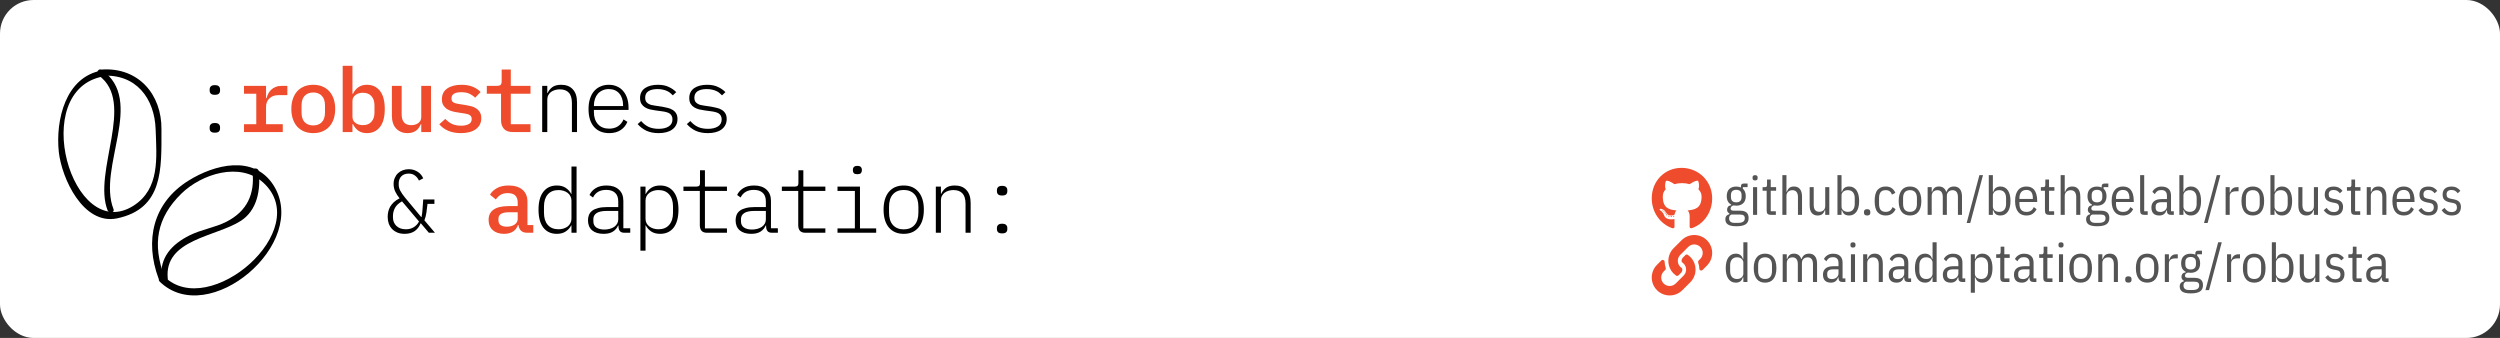 <svg width="1117" height="151" viewBox="0 0 1117 151" xmlns="http://www.w3.org/2000/svg">
<rect x="0" y="0" width="1117" height="151" fill="#333333" stroke="none"/>
<rect width="100%" height="100%" fill="white" rx="15px"/>
<path d="M45.529 31.501C29.303 34.317 24.759 53.6 26.274 67.9C27.572 79.6 37.092 100.616 52.236 97.583C73.006 93.25 72.141 75.483 72.141 57.934C72.357 42.117 61.756 29.984 45.529 31.067C43.798 31.284 43.798 33.884 45.529 33.884C60.674 32.801 69.112 43.85 69.544 57.934C69.977 70.5 71.492 84.367 59.592 91.95C32.115 109.283 12.427 39.95 46.395 34.101C48.126 33.667 47.26 31.067 45.529 31.501Z" fill="black"/>
<path d="M44.015 33.667C60.89 45.584 41.202 76.783 48.125 94.117C48.775 95.633 51.371 94.983 50.722 93.466C43.366 74.833 65.001 44.934 45.529 31.284C44.015 30.201 42.717 32.584 44.015 33.667Z" fill="black"/>
<path d="M73.439 123.583C68.03 109.066 69.977 97.366 81.011 86.533C90.098 77.65 107.19 72.233 117.575 81.55C140.724 102.566 93.343 143.299 73.439 123.583C71.924 122.499 70.194 124.449 71.275 125.749C93.127 147.199 138.777 108.633 122.118 82.633C113.248 68.983 95.723 73.533 84.256 80.683C68.246 90.65 64.568 107.55 70.843 124.449C71.492 125.966 74.088 125.099 73.439 123.583Z" fill="black"/>
<path d="M74.953 124.449C73.222 106.9 96.588 105.816 107.622 98.666C114.978 93.9 116.493 84.8 115.627 76.567C115.411 74.833 112.815 74.833 112.815 76.567C113.897 86.75 110.435 94.333 101.132 99.1C95.939 101.7 89.882 102.566 84.689 105.166C76.9 109.066 71.275 114.916 72.141 124.233C72.357 126.183 75.169 126.183 74.953 124.449Z" fill="black"/>
<path d="M96 59.28C95.147 59.28 94.547 59.107 94.2 58.76C93.853 58.413 93.68 57.96 93.68 57.4V56.84C93.68 56.307 93.853 55.867 94.2 55.52C94.547 55.147 95.147 54.96 96 54.96C96.853 54.96 97.453 55.147 97.8 55.52C98.147 55.867 98.32 56.307 98.32 56.84V57.4C98.32 57.96 98.147 58.413 97.8 58.76C97.453 59.107 96.853 59.28 96 59.28ZM96 42.36C95.147 42.36 94.547 42.187 94.2 41.84C93.853 41.493 93.68 41.04 93.68 40.48V39.92C93.68 39.387 93.853 38.947 94.2 38.6C94.547 38.227 95.147 38.04 96 38.04C96.853 38.04 97.453 38.227 97.8 38.6C98.147 38.947 98.32 39.387 98.32 39.92V40.48C98.32 41.04 98.147 41.493 97.8 41.84C97.453 42.187 96.853 42.36 96 42.36ZM242.251 59V38.36H244.531V41.56H244.691C245.091 40.6 245.757 39.747 246.691 39C247.651 38.253 248.997 37.88 250.731 37.88C252.971 37.88 254.704 38.56 255.931 39.92C257.184 41.253 257.811 43.173 257.811 45.68V59H255.531V46.08C255.531 43.947 255.064 42.387 254.131 41.4C253.224 40.413 251.891 39.92 250.131 39.92C249.411 39.92 248.717 40.013 248.051 40.2C247.384 40.387 246.784 40.667 246.251 41.04C245.744 41.413 245.331 41.893 245.011 42.48C244.691 43.04 244.531 43.707 244.531 44.48V59H242.251ZM272.195 59.48C269.315 59.48 267.048 58.547 265.395 56.68C263.768 54.787 262.955 52.133 262.955 48.72C262.955 47.013 263.168 45.493 263.595 44.16C264.022 42.8 264.622 41.667 265.395 40.76C266.195 39.827 267.155 39.12 268.275 38.64C269.395 38.133 270.635 37.88 271.995 37.88C273.382 37.88 274.622 38.133 275.715 38.64C276.808 39.12 277.728 39.813 278.475 40.72C279.248 41.627 279.835 42.707 280.235 43.96C280.635 45.213 280.835 46.6 280.835 48.12V49.12H265.355V50.12C265.355 52.333 265.955 54.12 267.155 55.48C268.355 56.813 270.035 57.48 272.195 57.48C273.715 57.48 275.008 57.133 276.075 56.44C277.168 55.747 278.008 54.72 278.595 53.36L280.315 54.44C279.702 55.96 278.702 57.187 277.315 58.12C275.928 59.027 274.222 59.48 272.195 59.48ZM271.995 39.8C270.982 39.8 270.062 39.987 269.235 40.36C268.435 40.707 267.742 41.2 267.155 41.84C266.595 42.48 266.155 43.253 265.835 44.16C265.515 45.067 265.355 46.067 265.355 47.16V47.4H278.395V47.08C278.395 44.84 277.822 43.067 276.675 41.76C275.555 40.453 273.995 39.8 271.995 39.8ZM294.299 59.48C292.219 59.48 290.406 59.133 288.859 58.44C287.339 57.72 286.019 56.72 284.899 55.44L286.459 54.08C287.473 55.253 288.606 56.133 289.859 56.72C291.113 57.28 292.606 57.56 294.339 57.56C296.153 57.56 297.619 57.213 298.739 56.52C299.886 55.827 300.459 54.76 300.459 53.32C300.459 52.68 300.339 52.16 300.099 51.76C299.886 51.333 299.579 50.987 299.179 50.72C298.779 50.453 298.313 50.253 297.779 50.12C297.246 49.96 296.659 49.84 296.019 49.76L292.819 49.32C292.019 49.213 291.206 49.067 290.379 48.88C289.579 48.667 288.846 48.36 288.179 47.96C287.539 47.56 287.006 47.027 286.579 46.36C286.179 45.693 285.979 44.84 285.979 43.8C285.979 42.787 286.179 41.907 286.579 41.16C286.979 40.413 287.539 39.8 288.259 39.32C288.979 38.84 289.819 38.48 290.779 38.24C291.766 38 292.819 37.88 293.939 37.88C295.859 37.88 297.473 38.2 298.779 38.84C300.113 39.453 301.233 40.227 302.139 41.16L300.619 42.6C300.326 42.28 299.979 41.96 299.579 41.64C299.206 41.293 298.739 40.987 298.179 40.72C297.646 40.453 297.019 40.24 296.299 40.08C295.579 39.893 294.753 39.8 293.819 39.8C292.059 39.8 290.686 40.12 289.699 40.76C288.739 41.4 288.259 42.36 288.259 43.64C288.259 44.28 288.366 44.813 288.579 45.24C288.819 45.64 289.139 45.973 289.539 46.24C289.939 46.507 290.406 46.72 290.939 46.88C291.473 47.013 292.046 47.12 292.659 47.2L295.899 47.68C296.699 47.813 297.499 47.987 298.299 48.2C299.126 48.387 299.859 48.68 300.499 49.08C301.166 49.48 301.699 50.013 302.099 50.68C302.499 51.32 302.699 52.16 302.699 53.2C302.699 54.24 302.486 55.147 302.059 55.92C301.659 56.693 301.086 57.347 300.339 57.88C299.619 58.413 298.739 58.813 297.699 59.08C296.659 59.347 295.526 59.48 294.299 59.48ZM316.284 59.48C314.204 59.48 312.39 59.133 310.844 58.44C309.324 57.72 308.004 56.72 306.884 55.44L308.444 54.08C309.457 55.253 310.59 56.133 311.844 56.72C313.097 57.28 314.59 57.56 316.324 57.56C318.137 57.56 319.604 57.213 320.724 56.52C321.87 55.827 322.444 54.76 322.444 53.32C322.444 52.68 322.324 52.16 322.084 51.76C321.87 51.333 321.564 50.987 321.164 50.72C320.764 50.453 320.297 50.253 319.764 50.12C319.23 49.96 318.644 49.84 318.004 49.76L314.804 49.32C314.004 49.213 313.19 49.067 312.364 48.88C311.564 48.667 310.83 48.36 310.164 47.96C309.524 47.56 308.99 47.027 308.564 46.36C308.164 45.693 307.964 44.84 307.964 43.8C307.964 42.787 308.164 41.907 308.564 41.16C308.964 40.413 309.524 39.8 310.244 39.32C310.964 38.84 311.804 38.48 312.764 38.24C313.75 38 314.804 37.88 315.924 37.88C317.844 37.88 319.457 38.2 320.764 38.84C322.097 39.453 323.217 40.227 324.124 41.16L322.604 42.6C322.31 42.28 321.964 41.96 321.564 41.64C321.19 41.293 320.724 40.987 320.164 40.72C319.63 40.453 319.004 40.24 318.284 40.08C317.564 39.893 316.737 39.8 315.804 39.8C314.044 39.8 312.67 40.12 311.684 40.76C310.724 41.4 310.244 42.36 310.244 43.64C310.244 44.28 310.35 44.813 310.564 45.24C310.804 45.64 311.124 45.973 311.524 46.24C311.924 46.507 312.39 46.72 312.924 46.88C313.457 47.013 314.03 47.12 314.644 47.2L317.884 47.68C318.684 47.813 319.484 47.987 320.284 48.2C321.11 48.387 321.844 48.68 322.484 49.08C323.15 49.48 323.684 50.013 324.084 50.68C324.484 51.32 324.684 52.16 324.684 53.2C324.684 54.24 324.47 55.147 324.044 55.92C323.644 56.693 323.07 57.347 322.324 57.88C321.604 58.413 320.724 58.813 319.684 59.08C318.644 59.347 317.51 59.48 316.284 59.48ZM180.818 104.48C179.618 104.48 178.538 104.293 177.578 103.92C176.644 103.52 175.844 102.987 175.178 102.32C174.538 101.627 174.044 100.827 173.698 99.92C173.378 98.987 173.218 97.973 173.218 96.88C173.218 96.133 173.298 95.387 173.458 94.64C173.618 93.867 173.898 93.12 174.298 92.4C174.724 91.68 175.271 91 175.938 90.36C176.631 89.72 177.498 89.133 178.538 88.6C177.764 87.667 177.124 86.68 176.618 85.64C176.111 84.573 175.858 83.427 175.858 82.2C175.858 81.213 176.031 80.32 176.378 79.52C176.724 78.693 177.191 78 177.778 77.44C178.391 76.853 179.111 76.4 179.938 76.08C180.791 75.76 181.698 75.6 182.658 75.6C183.511 75.6 184.284 75.72 184.978 75.96C185.671 76.2 186.284 76.507 186.818 76.88C187.378 77.253 187.844 77.693 188.218 78.2C188.591 78.68 188.884 79.173 189.098 79.68L187.178 80.68C186.804 79.8 186.231 79.067 185.458 78.48C184.711 77.867 183.751 77.56 182.578 77.56C181.191 77.56 180.098 77.973 179.298 78.8C178.524 79.6 178.138 80.68 178.138 82.04V82.48C178.138 83.387 178.364 84.28 178.818 85.16C179.271 86.04 179.964 87.053 180.898 88.2L188.178 96.96H188.338C188.551 95.973 188.698 94.84 188.778 93.56C188.884 92.253 188.991 90.773 189.098 89.12H194.098V91.08H191.018C190.858 92.653 190.684 94 190.498 95.12C190.338 96.24 190.044 97.347 189.618 98.44L194.338 104H191.618L188.058 99.8H187.898C187.364 101.24 186.498 102.387 185.298 103.24C184.098 104.067 182.604 104.48 180.818 104.48ZM181.338 102.44C182.698 102.44 183.871 102.133 184.858 101.52C185.871 100.907 186.658 100.053 187.218 98.96L179.618 89.96C178.098 90.813 177.044 91.8 176.458 92.92C175.871 94.04 175.578 95.213 175.578 96.44V97.16C175.578 98.707 176.098 99.973 177.138 100.96C178.178 101.947 179.578 102.44 181.338 102.44ZM255.331 100.72H255.211C254.624 101.84 253.797 102.747 252.731 103.44C251.691 104.133 250.384 104.48 248.811 104.48C246.224 104.48 244.211 103.56 242.771 101.72C241.331 99.853 240.611 97.173 240.611 93.68C240.611 90.187 241.331 87.52 242.771 85.68C244.211 83.813 246.224 82.88 248.811 82.88C250.384 82.88 251.691 83.227 252.731 83.92C253.797 84.613 254.624 85.52 255.211 86.64H255.331V74.4H257.611V104H255.331V100.72ZM249.571 102.44C250.344 102.44 251.077 102.333 251.771 102.12C252.464 101.907 253.077 101.6 253.611 101.2C254.144 100.8 254.557 100.307 254.851 99.72C255.171 99.133 255.331 98.48 255.331 97.76V89.6C255.331 88.88 255.171 88.227 254.851 87.64C254.557 87.053 254.144 86.56 253.611 86.16C253.077 85.76 252.464 85.453 251.771 85.24C251.077 85.027 250.344 84.92 249.571 84.92C247.491 84.92 245.877 85.573 244.731 86.88C243.611 88.187 243.051 89.973 243.051 92.24V95.12C243.051 97.387 243.611 99.173 244.731 100.48C245.877 101.787 247.491 102.44 249.571 102.44ZM279.035 104C278.102 104 277.435 103.773 277.035 103.32C276.635 102.867 276.408 102.253 276.355 101.48V100.76H276.155C275.702 101.853 274.955 102.747 273.915 103.44C272.875 104.133 271.462 104.48 269.675 104.48C267.515 104.48 265.808 103.96 264.555 102.92C263.328 101.853 262.715 100.36 262.715 98.44C262.715 97.533 262.862 96.72 263.155 96C263.475 95.253 263.968 94.627 264.635 94.12C265.328 93.613 266.208 93.227 267.275 92.96C268.342 92.667 269.648 92.52 271.195 92.52H276.235V90C276.235 88.267 275.755 86.973 274.795 86.12C273.862 85.267 272.555 84.84 270.875 84.84C268.048 84.84 266.075 85.973 264.955 88.24L263.395 87.12C263.928 85.92 264.822 84.92 266.075 84.12C267.355 83.293 268.995 82.88 270.995 82.88C273.342 82.88 275.182 83.493 276.515 84.72C277.848 85.92 278.515 87.6 278.515 89.76V102H281.595V104H279.035ZM270.035 102.56C270.915 102.56 271.728 102.453 272.475 102.24C273.222 102.027 273.875 101.733 274.435 101.36C274.995 100.96 275.435 100.48 275.755 99.92C276.075 99.36 276.235 98.733 276.235 98.04V94.24H271.195C269.035 94.24 267.475 94.573 266.515 95.24C265.582 95.88 265.115 96.76 265.115 97.88V98.92C265.115 100.12 265.555 101.027 266.435 101.64C267.342 102.253 268.542 102.56 270.035 102.56ZM286.139 83.36H288.419V86.64H288.539C289.126 85.52 289.939 84.613 290.979 83.92C292.046 83.227 293.366 82.88 294.939 82.88C297.526 82.88 299.539 83.813 300.979 85.68C302.419 87.52 303.139 90.187 303.139 93.68C303.139 97.173 302.419 99.853 300.979 101.72C299.539 103.56 297.526 104.48 294.939 104.48C293.366 104.48 292.046 104.133 290.979 103.44C289.939 102.747 289.126 101.84 288.539 100.72H288.419V112H286.139V83.36ZM294.179 102.44C296.259 102.44 297.859 101.787 298.979 100.48C300.126 99.173 300.699 97.387 300.699 95.12V92.24C300.699 89.973 300.126 88.187 298.979 86.88C297.859 85.573 296.259 84.92 294.179 84.92C293.406 84.92 292.673 85.027 291.979 85.24C291.286 85.453 290.673 85.76 290.139 86.16C289.606 86.56 289.179 87.053 288.859 87.64C288.566 88.227 288.419 88.88 288.419 89.6V97.76C288.419 98.48 288.566 99.133 288.859 99.72C289.179 100.307 289.606 100.8 290.139 101.2C290.673 101.6 291.286 101.907 291.979 102.12C292.673 102.333 293.406 102.44 294.179 102.44ZM315.924 104C314.804 104 313.977 103.707 313.444 103.12C312.937 102.507 312.684 101.693 312.684 100.68V85.32H305.364V83.36H311.164C311.75 83.36 312.164 83.24 312.404 83C312.644 82.76 312.764 82.347 312.764 81.76V76.08H314.964V83.36H324.804V85.32H314.964V102.04H324.804V104H315.924ZM344.988 104C344.055 104 343.388 103.773 342.988 103.32C342.588 102.867 342.361 102.253 342.308 101.48V100.76H342.108C341.655 101.853 340.908 102.747 339.868 103.44C338.828 104.133 337.415 104.48 335.628 104.48C333.468 104.48 331.761 103.96 330.508 102.92C329.281 101.853 328.668 100.36 328.668 98.44C328.668 97.533 328.815 96.72 329.108 96C329.428 95.253 329.921 94.627 330.588 94.12C331.281 93.613 332.161 93.227 333.228 92.96C334.295 92.667 335.601 92.52 337.148 92.52H342.188V90C342.188 88.267 341.708 86.973 340.748 86.12C339.815 85.267 338.508 84.84 336.828 84.84C334.001 84.84 332.028 85.973 330.908 88.24L329.348 87.12C329.881 85.92 330.775 84.92 332.028 84.12C333.308 83.293 334.948 82.88 336.948 82.88C339.295 82.88 341.135 83.493 342.468 84.72C343.801 85.92 344.468 87.6 344.468 89.76V102H347.548V104H344.988ZM335.988 102.56C336.868 102.56 337.681 102.453 338.428 102.24C339.175 102.027 339.828 101.733 340.388 101.36C340.948 100.96 341.388 100.48 341.708 99.92C342.028 99.36 342.188 98.733 342.188 98.04V94.24H337.148C334.988 94.24 333.428 94.573 332.468 95.24C331.535 95.88 331.068 96.76 331.068 97.88V98.92C331.068 100.12 331.508 101.027 332.388 101.64C333.295 102.253 334.495 102.56 335.988 102.56ZM359.893 104C358.773 104 357.946 103.707 357.413 103.12C356.906 102.507 356.653 101.693 356.653 100.68V85.32H349.333V83.36H355.133C355.719 83.36 356.133 83.24 356.373 83C356.613 82.76 356.733 82.347 356.733 81.76V76.08H358.933V83.36H368.773V85.32H358.933V102.04H368.773V104H359.893ZM383.077 77.84C382.357 77.84 381.837 77.693 381.517 77.4C381.224 77.08 381.077 76.693 381.077 76.24V75.72C381.077 75.267 381.224 74.893 381.517 74.6C381.837 74.28 382.357 74.12 383.077 74.12C383.797 74.12 384.304 74.28 384.597 74.6C384.917 74.893 385.077 75.267 385.077 75.72V76.24C385.077 76.693 384.917 77.08 384.597 77.4C384.304 77.693 383.797 77.84 383.077 77.84ZM374.197 102.04H381.957V85.32H374.197V83.36H384.237V102.04H391.477V104H374.197V102.04ZM403.781 104.48C400.955 104.48 398.741 103.533 397.141 101.64C395.568 99.747 394.781 97.093 394.781 93.68C394.781 90.267 395.568 87.613 397.141 85.72C398.741 83.827 400.955 82.88 403.781 82.88C406.608 82.88 408.808 83.827 410.381 85.72C411.981 87.613 412.781 90.267 412.781 93.68C412.781 97.093 411.981 99.747 410.381 101.64C408.808 103.533 406.608 104.48 403.781 104.48ZM403.781 102.48C405.808 102.48 407.408 101.84 408.581 100.56C409.755 99.28 410.341 97.413 410.341 94.96V92.4C410.341 89.947 409.755 88.08 408.581 86.8C407.408 85.52 405.808 84.88 403.781 84.88C401.755 84.88 400.155 85.52 398.981 86.8C397.808 88.08 397.221 89.947 397.221 92.4V94.96C397.221 97.413 397.808 99.28 398.981 100.56C400.155 101.84 401.755 102.48 403.781 102.48ZM418.126 104V83.36H420.406V86.56H420.566C420.966 85.6 421.632 84.747 422.566 84C423.526 83.253 424.872 82.88 426.606 82.88C428.846 82.88 430.579 83.56 431.806 84.92C433.059 86.253 433.686 88.173 433.686 90.68V104H431.406V91.08C431.406 88.947 430.939 87.387 430.006 86.4C429.099 85.413 427.766 84.92 426.006 84.92C425.286 84.92 424.592 85.013 423.926 85.2C423.259 85.387 422.659 85.667 422.126 86.04C421.619 86.413 421.206 86.893 420.886 87.48C420.566 88.04 420.406 88.707 420.406 89.48V104H418.126ZM447.75 104.28C446.897 104.28 446.297 104.107 445.95 103.76C445.603 103.413 445.43 102.96 445.43 102.4V101.84C445.43 101.307 445.603 100.867 445.95 100.52C446.297 100.147 446.897 99.96 447.75 99.96C448.603 99.96 449.203 100.147 449.55 100.52C449.897 100.867 450.07 101.307 450.07 101.84V102.4C450.07 102.96 449.897 103.413 449.55 103.76C449.203 104.107 448.603 104.28 447.75 104.28ZM447.75 87.36C446.897 87.36 446.297 87.187 445.95 86.84C445.603 86.493 445.43 86.04 445.43 85.48V84.92C445.43 84.387 445.603 83.947 445.95 83.6C446.297 83.227 446.897 83.04 447.75 83.04C448.603 83.04 449.203 83.227 449.55 83.6C449.897 83.947 450.07 84.387 450.07 84.92V85.48C450.07 86.04 449.897 86.493 449.55 86.84C449.203 87.187 448.603 87.36 447.75 87.36Z" fill="black"/>
<path d="M109.024 55.48H114.504V41.88H109.024V38.36H118.864V43.84H119.104C119.291 43.12 119.558 42.427 119.904 41.76C120.251 41.093 120.691 40.52 121.224 40.04C121.758 39.533 122.411 39.133 123.184 38.84C123.958 38.52 124.864 38.36 125.904 38.36H128.384V42.52H124.304C122.704 42.52 121.398 43 120.384 43.96C119.371 44.893 118.864 46.16 118.864 47.76V55.48H126.344V59H109.024V55.48ZM139.969 59.48C138.449 59.48 137.075 59.227 135.849 58.72C134.649 58.213 133.622 57.493 132.769 56.56C131.942 55.627 131.302 54.493 130.849 53.16C130.395 51.827 130.169 50.333 130.169 48.68C130.169 47.027 130.395 45.533 130.849 44.2C131.302 42.867 131.942 41.733 132.769 40.8C133.622 39.867 134.649 39.147 135.849 38.64C137.075 38.133 138.449 37.88 139.969 37.88C141.489 37.88 142.849 38.133 144.049 38.64C145.275 39.147 146.302 39.867 147.129 40.8C147.982 41.733 148.635 42.867 149.089 44.2C149.542 45.533 149.769 47.027 149.769 48.68C149.769 50.333 149.542 51.827 149.089 53.16C148.635 54.493 147.982 55.627 147.129 56.56C146.302 57.493 145.275 58.213 144.049 58.72C142.849 59.227 141.489 59.48 139.969 59.48ZM139.969 56.04C141.569 56.04 142.835 55.56 143.769 54.6C144.729 53.613 145.209 52.16 145.209 50.24V47.12C145.209 45.2 144.729 43.76 143.769 42.8C142.835 41.813 141.569 41.32 139.969 41.32C138.369 41.32 137.089 41.813 136.129 42.8C135.195 43.76 134.729 45.2 134.729 47.12V50.24C134.729 52.16 135.195 53.613 136.129 54.6C137.089 55.56 138.369 56.04 139.969 56.04ZM153.113 29.4H157.473V41.88H157.713C158.326 40.627 159.14 39.653 160.153 38.96C161.166 38.24 162.433 37.88 163.953 37.88C166.38 37.88 168.313 38.787 169.753 40.6C171.193 42.413 171.913 45.107 171.913 48.68C171.913 52.253 171.193 54.947 169.753 56.76C168.313 58.573 166.38 59.48 163.953 59.48C162.433 59.48 161.166 59.133 160.153 58.44C159.14 57.72 158.326 56.733 157.713 55.48H157.473V59H153.113V29.4ZM162.153 55.92C163.806 55.92 165.073 55.413 165.953 54.4C166.86 53.387 167.313 52.04 167.313 50.36V47C167.313 45.32 166.86 43.973 165.953 42.96C165.073 41.947 163.806 41.44 162.153 41.44C161.513 41.44 160.913 41.52 160.353 41.68C159.793 41.84 159.3 42.08 158.873 42.4C158.446 42.72 158.1 43.12 157.833 43.6C157.593 44.053 157.473 44.6 157.473 45.24V52.12C157.473 52.76 157.593 53.32 157.833 53.8C158.1 54.253 158.446 54.64 158.873 54.96C159.3 55.28 159.793 55.52 160.353 55.68C160.913 55.84 161.513 55.92 162.153 55.92ZM188.218 55.48H188.018C187.804 56.013 187.524 56.533 187.178 57.04C186.858 57.52 186.458 57.947 185.978 58.32C185.498 58.667 184.938 58.947 184.298 59.16C183.658 59.373 182.911 59.48 182.058 59.48C179.978 59.48 178.298 58.8 177.018 57.44C175.738 56.08 175.098 54.147 175.098 51.64V38.36H179.458V51C179.458 54.28 180.884 55.92 183.738 55.92C184.298 55.92 184.844 55.853 185.378 55.72C185.911 55.56 186.391 55.333 186.818 55.04C187.244 54.747 187.578 54.387 187.818 53.96C188.084 53.507 188.218 52.973 188.218 52.36V38.36H192.578V59H188.218V55.48ZM205.962 59.48C203.722 59.48 201.789 59.12 200.162 58.4C198.562 57.68 197.269 56.72 196.282 55.52L198.962 53.12C199.869 54.107 200.882 54.867 202.002 55.4C203.149 55.907 204.495 56.16 206.042 56.16C207.455 56.16 208.589 55.92 209.442 55.44C210.322 54.96 210.762 54.213 210.762 53.2C210.762 52.773 210.682 52.413 210.522 52.12C210.362 51.827 210.135 51.587 209.842 51.4C209.549 51.213 209.202 51.067 208.802 50.96C208.429 50.853 208.029 50.773 207.602 50.72L204.322 50.2C203.522 50.093 202.709 49.92 201.882 49.68C201.055 49.44 200.309 49.107 199.642 48.68C199.002 48.227 198.469 47.653 198.042 46.96C197.642 46.267 197.442 45.387 197.442 44.32C197.442 42.213 198.242 40.613 199.842 39.52C201.469 38.427 203.602 37.88 206.242 37.88C208.162 37.88 209.815 38.173 211.202 38.76C212.615 39.32 213.789 40.107 214.722 41.12L212.282 43.68C211.749 43.067 210.989 42.507 210.002 42C209.015 41.467 207.709 41.2 206.082 41.2C203.175 41.2 201.722 42.12 201.722 43.96C201.722 44.84 202.029 45.453 202.642 45.8C203.282 46.12 204.029 46.333 204.882 46.44L208.162 46.96C208.989 47.093 209.802 47.267 210.602 47.48C211.429 47.693 212.162 48.027 212.802 48.48C213.469 48.907 214.002 49.467 214.402 50.16C214.829 50.853 215.042 51.733 215.042 52.8C215.042 54.88 214.229 56.52 212.602 57.72C211.002 58.893 208.789 59.48 205.962 59.48ZM229.146 59C227.333 59 226 58.52 225.146 57.56C224.293 56.573 223.866 55.307 223.866 53.76V41.88H217.506V38.36H222.026C222.8 38.36 223.346 38.213 223.666 37.92C223.986 37.6 224.146 37.04 224.146 36.24V31.08H228.226V38.36H237.026V41.88H228.226V55.48H237.026V59H229.146ZM235.586 104C234.333 104 233.386 103.68 232.746 103.04C232.133 102.4 231.76 101.56 231.626 100.52H231.426C231.026 101.773 230.293 102.747 229.226 103.44C228.186 104.133 226.853 104.48 225.226 104.48C223.12 104.48 221.44 103.933 220.186 102.84C218.933 101.72 218.306 100.187 218.306 98.24C218.306 96.24 219.04 94.72 220.506 93.68C222 92.613 224.28 92.08 227.346 92.08H231.306V90.48C231.306 87.68 229.826 86.28 226.866 86.28C225.533 86.28 224.453 86.547 223.626 87.08C222.8 87.587 222.106 88.267 221.546 89.12L218.946 87C219.533 85.88 220.52 84.92 221.906 84.12C223.293 83.293 225.08 82.88 227.266 82.88C229.88 82.88 231.933 83.507 233.426 84.76C234.92 86.013 235.666 87.827 235.666 90.2V100.56H238.266V104H235.586ZM226.466 101.28C227.88 101.28 229.04 100.96 229.946 100.32C230.853 99.68 231.306 98.853 231.306 97.84V94.84H227.426C224.28 94.84 222.706 95.787 222.706 97.68V98.48C222.706 99.413 223.04 100.12 223.706 100.6C224.373 101.053 225.293 101.28 226.466 101.28Z" fill="#EE4C2C"/>
<path d="M781.28 97.392C781.28 98.704 780.832 99.648 779.936 100.224C779.056 100.8 777.688 101.088 775.832 101.088C774.056 101.088 772.784 100.824 772.016 100.296C771.264 99.768 770.888 99.008 770.888 98.016C770.888 97.344 771.056 96.816 771.392 96.432C771.728 96.048 772.16 95.808 772.688 95.712V95.376C772.368 95.2 772.112 94.976 771.92 94.704C771.744 94.416 771.656 94.08 771.656 93.696C771.656 93.184 771.8 92.744 772.088 92.376C772.392 92.008 772.88 91.784 773.552 91.704V91.44C772.912 91.12 772.408 90.648 772.04 90.024C771.688 89.384 771.512 88.584 771.512 87.624C771.512 86.216 771.896 85.152 772.664 84.432C773.432 83.712 774.464 83.352 775.76 83.352C776.528 83.352 777.224 83.488 777.848 83.76V83.328C777.848 82.864 777.952 82.528 778.16 82.32C778.368 82.112 778.704 82.008 779.168 82.008H780.824V83.616H778.688V84.288C779.104 84.656 779.424 85.112 779.648 85.656C779.888 86.2 780.008 86.856 780.008 87.624C780.008 89.032 779.624 90.096 778.856 90.816C778.088 91.536 777.056 91.896 775.76 91.896C775.376 91.896 774.984 91.856 774.584 91.776C774.136 91.856 773.792 92.04 773.552 92.328C773.328 92.6 773.216 92.88 773.216 93.168C773.216 93.488 773.328 93.728 773.552 93.888C773.776 94.048 774.144 94.128 774.656 94.128H777.368C778.76 94.128 779.76 94.408 780.368 94.968C780.976 95.528 781.28 96.336 781.28 97.392ZM779.576 97.512C779.576 96.968 779.408 96.552 779.072 96.264C778.736 95.992 778.16 95.856 777.344 95.856H773.576C773.208 96.032 772.944 96.256 772.784 96.528C772.64 96.8 772.568 97.144 772.568 97.56C772.568 98.184 772.76 98.672 773.144 99.024C773.528 99.392 774.144 99.576 774.992 99.576H776.576C777.568 99.576 778.312 99.408 778.808 99.072C779.32 98.752 779.576 98.232 779.576 97.512ZM775.76 90.408C776.512 90.408 777.096 90.216 777.512 89.832C777.928 89.448 778.136 88.856 778.136 88.056V87.168C778.136 86.368 777.928 85.776 777.512 85.392C777.096 85.008 776.512 84.816 775.76 84.816C775.008 84.816 774.424 85.008 774.008 85.392C773.592 85.776 773.384 86.368 773.384 87.168V88.056C773.384 88.856 773.592 89.448 774.008 89.832C774.424 90.216 775.008 90.408 775.76 90.408ZM784.174 80.616C783.422 80.616 783.046 80.288 783.046 79.632V79.248C783.046 78.592 783.422 78.264 784.174 78.264C784.926 78.264 785.302 78.592 785.302 79.248V79.632C785.302 80.288 784.926 80.616 784.174 80.616ZM783.262 83.616H785.086V96H783.262V83.616ZM791.218 96C790.562 96 790.082 95.856 789.778 95.568C789.49 95.264 789.346 94.784 789.346 94.128V85.224H787.522V83.616H788.602C788.97 83.616 789.21 83.528 789.322 83.352C789.45 83.16 789.514 82.88 789.514 82.512V80.208H791.17V83.616H793.57V85.224H791.17V94.392H793.45V96H791.218ZM796.363 78.24H798.187V85.632H798.427C798.667 84.864 799.035 84.288 799.531 83.904C800.043 83.52 800.731 83.328 801.595 83.328C802.699 83.328 803.563 83.704 804.187 84.456C804.827 85.208 805.147 86.368 805.147 87.936V96H803.323V88.056C803.323 87.064 803.115 86.304 802.699 85.776C802.299 85.248 801.675 84.984 800.827 84.984C800.091 84.984 799.467 85.208 798.955 85.656C798.443 86.104 798.187 86.736 798.187 87.552V96H796.363V78.24ZM815.508 93.984H815.268C815.028 94.752 814.652 95.328 814.14 95.712C813.644 96.096 812.964 96.288 812.1 96.288C810.996 96.288 810.124 95.912 809.484 95.16C808.86 94.408 808.548 93.248 808.548 91.68V83.616H810.372V91.56C810.372 92.552 810.572 93.312 810.972 93.84C811.388 94.368 812.02 94.632 812.868 94.632C813.604 94.632 814.228 94.408 814.74 93.96C815.252 93.512 815.508 92.88 815.508 92.064V83.616H817.332V96H815.508V93.984ZM820.972 78.24H822.796V85.632H823.036C823.276 84.816 823.66 84.232 824.188 83.88C824.732 83.512 825.388 83.328 826.156 83.328C826.892 83.328 827.54 83.48 828.1 83.784C828.66 84.088 829.132 84.52 829.516 85.08C829.9 85.64 830.188 86.32 830.38 87.12C830.572 87.92 830.668 88.816 830.668 89.808C830.668 90.8 830.572 91.696 830.38 92.496C830.188 93.296 829.9 93.976 829.516 94.536C829.132 95.096 828.66 95.528 828.1 95.832C827.54 96.136 826.892 96.288 826.156 96.288C825.388 96.288 824.732 96.112 824.188 95.76C823.66 95.392 823.276 94.8 823.036 93.984H822.796V96H820.972V78.24ZM825.604 94.656C826.612 94.656 827.38 94.344 827.908 93.72C828.436 93.08 828.7 92.192 828.7 91.056V88.56C828.7 87.424 828.436 86.544 827.908 85.92C827.38 85.28 826.612 84.96 825.604 84.96C825.22 84.96 824.852 85.016 824.5 85.128C824.164 85.24 823.868 85.4 823.612 85.608C823.372 85.816 823.172 86.064 823.012 86.352C822.868 86.64 822.796 86.96 822.796 87.312V92.304C822.796 92.656 822.868 92.976 823.012 93.264C823.172 93.552 823.372 93.8 823.612 94.008C823.868 94.216 824.164 94.376 824.5 94.488C824.852 94.6 825.22 94.656 825.604 94.656ZM834.242 96.288C833.298 96.288 832.826 95.88 832.826 95.064V94.68C832.826 93.864 833.298 93.456 834.242 93.456C835.186 93.456 835.658 93.864 835.658 94.68V95.064C835.658 95.88 835.186 96.288 834.242 96.288ZM842.513 96.288C840.977 96.288 839.769 95.784 838.889 94.776C838.025 93.768 837.593 92.112 837.593 89.808C837.593 87.504 838.025 85.848 838.889 84.84C839.769 83.832 840.977 83.328 842.513 83.328C843.681 83.328 844.609 83.6 845.297 84.144C846.001 84.672 846.513 85.352 846.833 86.184L845.321 86.952C845.113 86.312 844.785 85.824 844.337 85.488C843.889 85.136 843.281 84.96 842.513 84.96C841.505 84.96 840.761 85.256 840.281 85.848C839.801 86.44 839.561 87.344 839.561 88.56V91.056C839.561 92.272 839.801 93.176 840.281 93.768C840.761 94.36 841.505 94.656 842.513 94.656C843.313 94.656 843.953 94.48 844.433 94.128C844.929 93.776 845.321 93.24 845.609 92.52L846.953 93.456C846.585 94.32 846.025 95.008 845.273 95.52C844.537 96.032 843.617 96.288 842.513 96.288ZM853.392 96.288C852.672 96.288 852 96.168 851.376 95.928C850.752 95.688 850.216 95.304 849.768 94.776C849.32 94.248 848.968 93.576 848.712 92.76C848.456 91.944 848.328 90.96 848.328 89.808C848.328 88.656 848.456 87.672 848.712 86.856C848.968 86.04 849.32 85.368 849.768 84.84C850.216 84.312 850.752 83.928 851.376 83.688C852 83.448 852.672 83.328 853.392 83.328C854.112 83.328 854.784 83.448 855.408 83.688C856.032 83.928 856.568 84.312 857.016 84.84C857.464 85.368 857.816 86.04 858.072 86.856C858.328 87.672 858.456 88.656 858.456 89.808C858.456 90.96 858.328 91.944 858.072 92.76C857.816 93.576 857.464 94.248 857.016 94.776C856.568 95.304 856.032 95.688 855.408 95.928C854.784 96.168 854.112 96.288 853.392 96.288ZM853.392 94.656C854.384 94.656 855.144 94.36 855.672 93.768C856.216 93.176 856.488 92.272 856.488 91.056V88.56C856.488 87.344 856.216 86.44 855.672 85.848C855.144 85.256 854.384 84.96 853.392 84.96C852.4 84.96 851.632 85.256 851.088 85.848C850.56 86.44 850.296 87.344 850.296 88.56V91.056C850.296 92.272 850.56 93.176 851.088 93.768C851.632 94.36 852.4 94.656 853.392 94.656ZM861.262 96V83.616H863.086V85.632H863.326C863.566 84.864 863.918 84.288 864.382 83.904C864.846 83.52 865.502 83.328 866.35 83.328C867.118 83.328 867.766 83.52 868.294 83.904C868.838 84.272 869.246 84.848 869.518 85.632H869.758C870.014 84.864 870.414 84.288 870.958 83.904C871.502 83.52 872.222 83.328 873.118 83.328C874.174 83.328 875.022 83.704 875.662 84.456C876.302 85.208 876.622 86.368 876.622 87.936V96H874.798V88.056C874.798 87.064 874.598 86.304 874.198 85.776C873.814 85.248 873.214 84.984 872.398 84.984C871.678 84.984 871.07 85.208 870.574 85.656C870.094 86.104 869.854 86.736 869.854 87.552V96H868.03V88.056C868.03 87.064 867.83 86.304 867.43 85.776C867.046 85.248 866.446 84.984 865.63 84.984C864.91 84.984 864.302 85.208 863.806 85.656C863.326 86.104 863.086 86.736 863.086 87.552V96H861.262ZM878.708 99.624L884.396 78.24H886.004L880.316 99.624H878.708ZM888.59 78.24H890.414V85.632H890.654C890.894 84.816 891.278 84.232 891.806 83.88C892.35 83.512 893.006 83.328 893.774 83.328C894.51 83.328 895.158 83.48 895.718 83.784C896.278 84.088 896.75 84.52 897.134 85.08C897.518 85.64 897.806 86.32 897.998 87.12C898.19 87.92 898.286 88.816 898.286 89.808C898.286 90.8 898.19 91.696 897.998 92.496C897.806 93.296 897.518 93.976 897.134 94.536C896.75 95.096 896.278 95.528 895.718 95.832C895.158 96.136 894.51 96.288 893.774 96.288C893.006 96.288 892.35 96.112 891.806 95.76C891.278 95.392 890.894 94.8 890.654 93.984H890.414V96H888.59V78.24ZM893.222 94.656C894.23 94.656 894.998 94.344 895.526 93.72C896.054 93.08 896.318 92.192 896.318 91.056V88.56C896.318 87.424 896.054 86.544 895.526 85.92C894.998 85.28 894.23 84.96 893.222 84.96C892.838 84.96 892.47 85.016 892.118 85.128C891.782 85.24 891.486 85.4 891.23 85.608C890.99 85.816 890.79 86.064 890.63 86.352C890.486 86.64 890.414 86.96 890.414 87.312V92.304C890.414 92.656 890.486 92.976 890.63 93.264C890.79 93.552 890.99 93.8 891.23 94.008C891.486 94.216 891.782 94.376 892.118 94.488C892.47 94.6 892.838 94.656 893.222 94.656ZM905.4 96.288C904.68 96.288 904.008 96.168 903.384 95.928C902.76 95.688 902.224 95.304 901.776 94.776C901.328 94.248 900.976 93.576 900.72 92.76C900.464 91.944 900.336 90.96 900.336 89.808C900.336 88.656 900.464 87.672 900.72 86.856C900.976 86.04 901.328 85.368 901.776 84.84C902.224 84.312 902.76 83.928 903.384 83.688C904.008 83.448 904.68 83.328 905.4 83.328C906.12 83.328 906.776 83.448 907.368 83.688C907.976 83.928 908.488 84.312 908.904 84.84C909.32 85.368 909.64 86.04 909.864 86.856C910.104 87.672 910.224 88.656 910.224 89.808V90.264H902.28V91.056C902.28 92.272 902.552 93.184 903.096 93.792C903.656 94.384 904.424 94.68 905.4 94.68C906.232 94.68 906.912 94.504 907.44 94.152C907.968 93.784 908.384 93.24 908.688 92.52L909.936 93.432C909.552 94.28 908.984 94.968 908.232 95.496C907.496 96.024 906.552 96.288 905.4 96.288ZM905.4 84.864C904.408 84.864 903.64 85.176 903.096 85.8C902.552 86.424 902.28 87.344 902.28 88.56V88.872H908.28V88.56C908.28 86.096 907.32 84.864 905.4 84.864ZM915.554 96C914.898 96 914.418 95.856 914.114 95.568C913.826 95.264 913.682 94.784 913.682 94.128V85.224H911.858V83.616H912.938C913.306 83.616 913.546 83.528 913.658 83.352C913.786 83.16 913.85 82.88 913.85 82.512V80.208H915.506V83.616H917.906V85.224H915.506V94.392H917.786V96H915.554ZM920.699 78.24H922.523V85.632H922.763C923.003 84.864 923.371 84.288 923.867 83.904C924.379 83.52 925.067 83.328 925.931 83.328C927.035 83.328 927.899 83.704 928.523 84.456C929.163 85.208 929.483 86.368 929.483 87.936V96H927.659V88.056C927.659 87.064 927.451 86.304 927.035 85.776C926.635 85.248 926.011 84.984 925.163 84.984C924.427 84.984 923.803 85.208 923.291 85.656C922.779 86.104 922.523 86.736 922.523 87.552V96H920.699V78.24ZM942.46 97.392C942.46 98.704 942.012 99.648 941.116 100.224C940.236 100.8 938.868 101.088 937.012 101.088C935.236 101.088 933.964 100.824 933.196 100.296C932.444 99.768 932.068 99.008 932.068 98.016C932.068 97.344 932.236 96.816 932.572 96.432C932.908 96.048 933.34 95.808 933.868 95.712V95.376C933.548 95.2 933.292 94.976 933.1 94.704C932.924 94.416 932.836 94.08 932.836 93.696C932.836 93.184 932.98 92.744 933.268 92.376C933.572 92.008 934.06 91.784 934.732 91.704V91.44C934.092 91.12 933.588 90.648 933.22 90.024C932.868 89.384 932.692 88.584 932.692 87.624C932.692 86.216 933.076 85.152 933.844 84.432C934.612 83.712 935.644 83.352 936.94 83.352C937.708 83.352 938.404 83.488 939.028 83.76V83.328C939.028 82.864 939.132 82.528 939.34 82.32C939.548 82.112 939.884 82.008 940.348 82.008H942.004V83.616H939.868V84.288C940.284 84.656 940.604 85.112 940.828 85.656C941.068 86.2 941.188 86.856 941.188 87.624C941.188 89.032 940.804 90.096 940.036 90.816C939.268 91.536 938.236 91.896 936.94 91.896C936.556 91.896 936.164 91.856 935.764 91.776C935.316 91.856 934.972 92.04 934.732 92.328C934.508 92.6 934.396 92.88 934.396 93.168C934.396 93.488 934.508 93.728 934.732 93.888C934.956 94.048 935.324 94.128 935.836 94.128H938.548C939.94 94.128 940.94 94.408 941.548 94.968C942.156 95.528 942.46 96.336 942.46 97.392ZM940.756 97.512C940.756 96.968 940.588 96.552 940.252 96.264C939.916 95.992 939.34 95.856 938.524 95.856H934.756C934.388 96.032 934.124 96.256 933.964 96.528C933.82 96.8 933.748 97.144 933.748 97.56C933.748 98.184 933.94 98.672 934.324 99.024C934.708 99.392 935.324 99.576 936.172 99.576H937.756C938.748 99.576 939.492 99.408 939.988 99.072C940.5 98.752 940.756 98.232 940.756 97.512ZM936.94 90.408C937.692 90.408 938.276 90.216 938.692 89.832C939.108 89.448 939.316 88.856 939.316 88.056V87.168C939.316 86.368 939.108 85.776 938.692 85.392C938.276 85.008 937.692 84.816 936.94 84.816C936.188 84.816 935.604 85.008 935.188 85.392C934.772 85.776 934.564 86.368 934.564 87.168V88.056C934.564 88.856 934.772 89.448 935.188 89.832C935.604 90.216 936.188 90.408 936.94 90.408ZM948.548 96.288C947.828 96.288 947.156 96.168 946.532 95.928C945.908 95.688 945.372 95.304 944.924 94.776C944.476 94.248 944.124 93.576 943.868 92.76C943.612 91.944 943.484 90.96 943.484 89.808C943.484 88.656 943.612 87.672 943.868 86.856C944.124 86.04 944.476 85.368 944.924 84.84C945.372 84.312 945.908 83.928 946.532 83.688C947.156 83.448 947.828 83.328 948.548 83.328C949.268 83.328 949.924 83.448 950.516 83.688C951.124 83.928 951.636 84.312 952.052 84.84C952.468 85.368 952.788 86.04 953.012 86.856C953.252 87.672 953.372 88.656 953.372 89.808V90.264H945.428V91.056C945.428 92.272 945.7 93.184 946.244 93.792C946.804 94.384 947.572 94.68 948.548 94.68C949.38 94.68 950.06 94.504 950.588 94.152C951.116 93.784 951.532 93.24 951.836 92.52L953.084 93.432C952.7 94.28 952.132 94.968 951.38 95.496C950.644 96.024 949.7 96.288 948.548 96.288ZM948.548 84.864C947.556 84.864 946.788 85.176 946.244 85.8C945.7 86.424 945.428 87.344 945.428 88.56V88.872H951.428V88.56C951.428 86.096 950.468 84.864 948.548 84.864ZM958.079 96C957.423 96 956.943 95.856 956.639 95.568C956.351 95.264 956.207 94.784 956.207 94.128V78.24H958.031V94.392H959.591V96H958.079ZM969.961 96C968.777 96 968.185 95.408 968.185 94.224V93.984H967.945C967.737 94.736 967.353 95.312 966.793 95.712C966.249 96.096 965.593 96.288 964.825 96.288C963.625 96.288 962.729 95.984 962.137 95.376C961.545 94.768 961.249 93.872 961.249 92.688C961.249 91.536 961.625 90.624 962.377 89.952C963.145 89.28 964.337 88.944 965.953 88.944H968.185V87.576C968.185 86.664 967.977 85.992 967.561 85.56C967.161 85.128 966.521 84.912 965.641 84.912C964.921 84.912 964.337 85.072 963.889 85.392C963.457 85.696 963.081 86.144 962.761 86.736L961.681 85.728C962.001 85.056 962.513 84.496 963.217 84.048C963.921 83.584 964.753 83.352 965.713 83.352C967.121 83.352 968.185 83.696 968.905 84.384C969.641 85.056 970.009 86.056 970.009 87.384V94.392H971.257V96H969.961ZM965.281 94.704C965.697 94.704 966.081 94.632 966.433 94.488C966.801 94.344 967.113 94.16 967.368 93.936C967.625 93.696 967.825 93.432 967.969 93.144C968.113 92.84 968.185 92.528 968.185 92.208V90.336H965.905C964.945 90.336 964.241 90.496 963.793 90.816C963.361 91.136 963.145 91.6 963.145 92.208V92.88C963.145 93.504 963.337 93.968 963.721 94.272C964.105 94.56 964.625 94.704 965.281 94.704ZM973.738 78.24H975.562V85.632H975.802C976.042 84.816 976.426 84.232 976.954 83.88C977.498 83.512 978.154 83.328 978.922 83.328C979.658 83.328 980.306 83.48 980.866 83.784C981.426 84.088 981.898 84.52 982.282 85.08C982.666 85.64 982.954 86.32 983.146 87.12C983.338 87.92 983.434 88.816 983.434 89.808C983.434 90.8 983.338 91.696 983.146 92.496C982.954 93.296 982.666 93.976 982.282 94.536C981.898 95.096 981.426 95.528 980.866 95.832C980.306 96.136 979.658 96.288 978.922 96.288C978.154 96.288 977.498 96.112 976.954 95.76C976.426 95.392 976.042 94.8 975.802 93.984H975.562V96H973.738V78.24ZM978.37 94.656C979.378 94.656 980.146 94.344 980.674 93.72C981.202 93.08 981.466 92.192 981.466 91.056V88.56C981.466 87.424 981.202 86.544 980.674 85.92C980.146 85.28 979.378 84.96 978.37 84.96C977.986 84.96 977.618 85.016 977.266 85.128C976.93 85.24 976.634 85.4 976.378 85.608C976.138 85.816 975.938 86.064 975.778 86.352C975.634 86.64 975.562 86.96 975.562 87.312V92.304C975.562 92.656 975.634 92.976 975.778 93.264C975.938 93.552 976.138 93.8 976.378 94.008C976.634 94.216 976.93 94.376 977.266 94.488C977.618 94.6 977.986 94.656 978.37 94.656ZM984.762 99.624L990.45 78.24H992.058L986.37 99.624H984.762ZM994.41 96V83.616H996.234V85.92H996.474C996.682 85.2 997.034 84.64 997.53 84.24C998.042 83.824 998.706 83.616 999.522 83.616H1000.19V85.464H998.994C998.13 85.464 997.45 85.656 996.954 86.04C996.474 86.424 996.234 87 996.234 87.768V96H994.41ZM1006.56 96.288C1005.84 96.288 1005.16 96.168 1004.54 95.928C1003.92 95.688 1003.38 95.304 1002.93 94.776C1002.48 94.248 1002.13 93.576 1001.88 92.76C1001.62 91.944 1001.49 90.96 1001.49 89.808C1001.49 88.656 1001.62 87.672 1001.88 86.856C1002.13 86.04 1002.48 85.368 1002.93 84.84C1003.38 84.312 1003.92 83.928 1004.54 83.688C1005.16 83.448 1005.84 83.328 1006.56 83.328C1007.28 83.328 1007.95 83.448 1008.57 83.688C1009.2 83.928 1009.73 84.312 1010.18 84.84C1010.63 85.368 1010.98 86.04 1011.24 86.856C1011.49 87.672 1011.62 88.656 1011.62 89.808C1011.62 90.96 1011.49 91.944 1011.24 92.76C1010.98 93.576 1010.63 94.248 1010.18 94.776C1009.73 95.304 1009.2 95.688 1008.57 95.928C1007.95 96.168 1007.28 96.288 1006.56 96.288ZM1006.56 94.656C1007.55 94.656 1008.31 94.36 1008.84 93.768C1009.38 93.176 1009.65 92.272 1009.65 91.056V88.56C1009.65 87.344 1009.38 86.44 1008.84 85.848C1008.31 85.256 1007.55 84.96 1006.56 84.96C1005.56 84.96 1004.8 85.256 1004.25 85.848C1003.72 86.44 1003.46 87.344 1003.46 88.56V91.056C1003.46 92.272 1003.72 93.176 1004.25 93.768C1004.8 94.36 1005.56 94.656 1006.56 94.656ZM1014.43 78.24H1016.25V85.632H1016.49C1016.73 84.816 1017.11 84.232 1017.64 83.88C1018.19 83.512 1018.84 83.328 1019.61 83.328C1020.35 83.328 1020.99 83.48 1021.55 83.784C1022.11 84.088 1022.59 84.52 1022.97 85.08C1023.35 85.64 1023.64 86.32 1023.83 87.12C1024.03 87.92 1024.12 88.816 1024.12 89.808C1024.12 90.8 1024.03 91.696 1023.83 92.496C1023.64 93.296 1023.35 93.976 1022.97 94.536C1022.59 95.096 1022.11 95.528 1021.55 95.832C1020.99 96.136 1020.35 96.288 1019.61 96.288C1018.84 96.288 1018.19 96.112 1017.64 95.76C1017.11 95.392 1016.73 94.8 1016.49 93.984H1016.25V96H1014.43V78.24ZM1019.06 94.656C1020.07 94.656 1020.83 94.344 1021.36 93.72C1021.89 93.08 1022.15 92.192 1022.15 91.056V88.56C1022.15 87.424 1021.89 86.544 1021.36 85.92C1020.83 85.28 1020.07 84.96 1019.06 84.96C1018.67 84.96 1018.31 85.016 1017.95 85.128C1017.62 85.24 1017.32 85.4 1017.07 85.608C1016.83 85.816 1016.63 86.064 1016.47 86.352C1016.32 86.64 1016.25 86.96 1016.25 87.312V92.304C1016.25 92.656 1016.32 92.976 1016.47 93.264C1016.63 93.552 1016.83 93.8 1017.07 94.008C1017.32 94.216 1017.62 94.376 1017.95 94.488C1018.31 94.6 1018.67 94.656 1019.06 94.656ZM1033.85 93.984H1033.61C1033.37 94.752 1033 95.328 1032.48 95.712C1031.99 96.096 1031.31 96.288 1030.44 96.288C1029.34 96.288 1028.47 95.912 1027.83 95.16C1027.2 94.408 1026.89 93.248 1026.89 91.68V83.616H1028.72V91.56C1028.72 92.552 1028.92 93.312 1029.32 93.84C1029.73 94.368 1030.36 94.632 1031.21 94.632C1031.95 94.632 1032.57 94.408 1033.08 93.96C1033.6 93.512 1033.85 92.88 1033.85 92.064V83.616H1035.68V96H1033.85V93.984ZM1042.75 96.288C1041.72 96.288 1040.84 96.08 1040.11 95.664C1039.39 95.248 1038.77 94.672 1038.26 93.936L1039.53 92.88C1039.96 93.488 1040.43 93.952 1040.92 94.272C1041.44 94.592 1042.04 94.752 1042.75 94.752C1043.47 94.752 1044.04 94.576 1044.45 94.224C1044.88 93.856 1045.1 93.336 1045.1 92.664C1045.1 92.12 1044.96 91.68 1044.69 91.344C1044.42 91.008 1043.92 90.776 1043.18 90.648L1042.24 90.48C1041.04 90.256 1040.15 89.88 1039.56 89.352C1038.98 88.824 1038.69 88.024 1038.69 86.952C1038.69 86.328 1038.79 85.792 1038.98 85.344C1039.17 84.88 1039.44 84.504 1039.8 84.216C1040.15 83.912 1040.56 83.696 1041.04 83.568C1041.54 83.424 1042.08 83.352 1042.65 83.352C1043.58 83.352 1044.36 83.52 1044.98 83.856C1045.62 84.176 1046.17 84.648 1046.64 85.272L1045.46 86.352C1045.19 85.968 1044.83 85.632 1044.38 85.344C1043.93 85.04 1043.36 84.888 1042.65 84.888C1041.2 84.888 1040.47 85.552 1040.47 86.88C1040.47 87.488 1040.62 87.936 1040.92 88.224C1041.24 88.496 1041.76 88.696 1042.46 88.824L1043.4 88.992C1044.66 89.216 1045.56 89.608 1046.08 90.168C1046.61 90.728 1046.88 91.488 1046.88 92.448C1046.88 93.648 1046.52 94.592 1045.82 95.28C1045.13 95.952 1044.11 96.288 1042.75 96.288ZM1052.31 96C1051.66 96 1051.18 95.856 1050.87 95.568C1050.58 95.264 1050.44 94.784 1050.44 94.128V85.224H1048.62V83.616H1049.7C1050.06 83.616 1050.3 83.528 1050.42 83.352C1050.54 83.16 1050.61 82.88 1050.61 82.512V80.208H1052.26V83.616H1054.66V85.224H1052.26V94.392H1054.54V96H1052.31ZM1057.46 96V83.616H1059.28V85.632H1059.52C1059.76 84.864 1060.13 84.288 1060.62 83.904C1061.14 83.52 1061.82 83.328 1062.69 83.328C1063.79 83.328 1064.66 83.704 1065.28 84.456C1065.92 85.208 1066.24 86.368 1066.24 87.936V96H1064.42V88.056C1064.42 87.064 1064.21 86.304 1063.79 85.776C1063.39 85.248 1062.77 84.984 1061.92 84.984C1061.18 84.984 1060.56 85.208 1060.05 85.656C1059.54 86.104 1059.28 86.736 1059.28 87.552V96H1057.46ZM1073.99 96.288C1073.27 96.288 1072.59 96.168 1071.97 95.928C1071.35 95.688 1070.81 95.304 1070.36 94.776C1069.91 94.248 1069.56 93.576 1069.31 92.76C1069.05 91.944 1068.92 90.96 1068.92 89.808C1068.92 88.656 1069.05 87.672 1069.31 86.856C1069.56 86.04 1069.91 85.368 1070.36 84.84C1070.81 84.312 1071.35 83.928 1071.97 83.688C1072.59 83.448 1073.27 83.328 1073.99 83.328C1074.71 83.328 1075.36 83.448 1075.95 83.688C1076.56 83.928 1077.07 84.312 1077.49 84.84C1077.91 85.368 1078.23 86.04 1078.45 86.856C1078.69 87.672 1078.81 88.656 1078.81 89.808V90.264H1070.87V91.056C1070.87 92.272 1071.14 93.184 1071.68 93.792C1072.24 94.384 1073.01 94.68 1073.99 94.68C1074.82 94.68 1075.5 94.504 1076.03 94.152C1076.55 93.784 1076.97 93.24 1077.27 92.52L1078.52 93.432C1078.14 94.28 1077.57 94.968 1076.82 95.496C1076.08 96.024 1075.14 96.288 1073.99 96.288ZM1073.99 84.864C1072.99 84.864 1072.23 85.176 1071.68 85.8C1071.14 86.424 1070.87 87.344 1070.87 88.56V88.872H1076.87V88.56C1076.87 86.096 1075.91 84.864 1073.99 84.864ZM1085.08 96.288C1084.05 96.288 1083.17 96.08 1082.44 95.664C1081.72 95.248 1081.1 94.672 1080.59 93.936L1081.86 92.88C1082.29 93.488 1082.76 93.952 1083.25 94.272C1083.76 94.592 1084.37 94.752 1085.08 94.752C1085.8 94.752 1086.36 94.576 1086.78 94.224C1087.21 93.856 1087.43 93.336 1087.43 92.664C1087.43 92.12 1087.29 91.68 1087.02 91.344C1086.75 91.008 1086.24 90.776 1085.51 90.648L1084.57 90.48C1083.37 90.256 1082.48 89.88 1081.88 89.352C1081.31 88.824 1081.02 88.024 1081.02 86.952C1081.02 86.328 1081.12 85.792 1081.31 85.344C1081.5 84.88 1081.77 84.504 1082.12 84.216C1082.48 83.912 1082.89 83.696 1083.37 83.568C1083.87 83.424 1084.4 83.352 1084.98 83.352C1085.91 83.352 1086.68 83.52 1087.31 83.856C1087.95 84.176 1088.5 84.648 1088.96 85.272L1087.79 86.352C1087.52 85.968 1087.16 85.632 1086.71 85.344C1086.26 85.04 1085.68 84.888 1084.98 84.888C1083.52 84.888 1082.8 85.552 1082.8 86.88C1082.8 87.488 1082.95 87.936 1083.25 88.224C1083.57 88.496 1084.08 88.696 1084.79 88.824L1085.72 88.992C1086.99 89.216 1087.88 89.608 1088.41 90.168C1088.94 90.728 1089.2 91.488 1089.2 92.448C1089.2 93.648 1088.85 94.592 1088.15 95.28C1087.46 95.952 1086.44 96.288 1085.08 96.288ZM1095.41 96.288C1094.39 96.288 1093.51 96.08 1092.77 95.664C1092.05 95.248 1091.44 94.672 1090.92 93.936L1092.2 92.88C1092.63 93.488 1093.09 93.952 1093.59 94.272C1094.1 94.592 1094.71 94.752 1095.41 94.752C1096.13 94.752 1096.7 94.576 1097.12 94.224C1097.55 93.856 1097.76 93.336 1097.76 92.664C1097.76 92.12 1097.63 91.68 1097.36 91.344C1097.08 91.008 1096.58 90.776 1095.84 90.648L1094.91 90.48C1093.71 90.256 1092.81 89.88 1092.22 89.352C1091.64 88.824 1091.36 88.024 1091.36 86.952C1091.36 86.328 1091.45 85.792 1091.64 85.344C1091.84 84.88 1092.11 84.504 1092.46 84.216C1092.81 83.912 1093.23 83.696 1093.71 83.568C1094.2 83.424 1094.74 83.352 1095.32 83.352C1096.24 83.352 1097.02 83.52 1097.64 83.856C1098.28 84.176 1098.84 84.648 1099.3 85.272L1098.12 86.352C1097.85 85.968 1097.49 85.632 1097.04 85.344C1096.6 85.04 1096.02 84.888 1095.32 84.888C1093.86 84.888 1093.13 85.552 1093.13 86.88C1093.13 87.488 1093.28 87.936 1093.59 88.224C1093.91 88.496 1094.42 88.696 1095.12 88.824L1096.06 88.992C1097.32 89.216 1098.22 89.608 1098.75 90.168C1099.28 90.728 1099.54 91.488 1099.54 92.448C1099.54 93.648 1099.19 94.592 1098.48 95.28C1097.8 95.952 1096.77 96.288 1095.41 96.288ZM778.928 123.984H778.688C778.448 124.8 778.056 125.392 777.512 125.76C776.984 126.112 776.336 126.288 775.568 126.288C774.832 126.288 774.184 126.136 773.624 125.832C773.064 125.528 772.592 125.096 772.208 124.536C771.824 123.976 771.536 123.296 771.344 122.496C771.152 121.696 771.056 120.8 771.056 119.808C771.056 118.816 771.152 117.92 771.344 117.12C771.536 116.32 771.824 115.64 772.208 115.08C772.592 114.52 773.064 114.088 773.624 113.784C774.184 113.48 774.832 113.328 775.568 113.328C776.336 113.328 776.984 113.512 777.512 113.88C778.056 114.232 778.448 114.816 778.688 115.632H778.928V108.24H780.752V126H778.928V123.984ZM776.12 124.656C776.504 124.656 776.864 124.6 777.2 124.488C777.552 124.376 777.848 124.216 778.088 124.008C778.344 123.8 778.544 123.552 778.688 123.264C778.848 122.976 778.928 122.656 778.928 122.304V117.312C778.928 116.96 778.848 116.64 778.688 116.352C778.544 116.064 778.344 115.816 778.088 115.608C777.848 115.4 777.552 115.24 777.2 115.128C776.864 115.016 776.504 114.96 776.12 114.96C775.112 114.96 774.344 115.28 773.816 115.92C773.288 116.544 773.024 117.424 773.024 118.56V121.056C773.024 122.192 773.288 123.08 773.816 123.72C774.344 124.344 775.112 124.656 776.12 124.656ZM788.634 126.288C787.914 126.288 787.242 126.168 786.618 125.928C785.994 125.688 785.458 125.304 785.01 124.776C784.562 124.248 784.21 123.576 783.954 122.76C783.698 121.944 783.57 120.96 783.57 119.808C783.57 118.656 783.698 117.672 783.954 116.856C784.21 116.04 784.562 115.368 785.01 114.84C785.458 114.312 785.994 113.928 786.618 113.688C787.242 113.448 787.914 113.328 788.634 113.328C789.354 113.328 790.026 113.448 790.65 113.688C791.274 113.928 791.81 114.312 792.258 114.84C792.706 115.368 793.058 116.04 793.314 116.856C793.57 117.672 793.698 118.656 793.698 119.808C793.698 120.96 793.57 121.944 793.314 122.76C793.058 123.576 792.706 124.248 792.258 124.776C791.81 125.304 791.274 125.688 790.65 125.928C790.026 126.168 789.354 126.288 788.634 126.288ZM788.634 124.656C789.626 124.656 790.386 124.36 790.914 123.768C791.458 123.176 791.73 122.272 791.73 121.056V118.56C791.73 117.344 791.458 116.44 790.914 115.848C790.386 115.256 789.626 114.96 788.634 114.96C787.642 114.96 786.874 115.256 786.33 115.848C785.802 116.44 785.538 117.344 785.538 118.56V121.056C785.538 122.272 785.802 123.176 786.33 123.768C786.874 124.36 787.642 124.656 788.634 124.656ZM796.504 126V113.616H798.328V115.632H798.568C798.808 114.864 799.16 114.288 799.624 113.904C800.088 113.52 800.744 113.328 801.592 113.328C802.36 113.328 803.008 113.52 803.536 113.904C804.08 114.272 804.488 114.848 804.76 115.632H805C805.256 114.864 805.656 114.288 806.2 113.904C806.744 113.52 807.464 113.328 808.36 113.328C809.416 113.328 810.264 113.704 810.904 114.456C811.544 115.208 811.864 116.368 811.864 117.936V126H810.04V118.056C810.04 117.064 809.84 116.304 809.44 115.776C809.056 115.248 808.456 114.984 807.64 114.984C806.92 114.984 806.312 115.208 805.816 115.656C805.336 116.104 805.096 116.736 805.096 117.552V126H803.272V118.056C803.272 117.064 803.072 116.304 802.672 115.776C802.288 115.248 801.688 114.984 800.872 114.984C800.152 114.984 799.544 115.208 799.048 115.656C798.568 116.104 798.328 116.736 798.328 117.552V126H796.504ZM823.218 126C822.034 126 821.442 125.408 821.442 124.224V123.984H821.202C820.994 124.736 820.61 125.312 820.05 125.712C819.506 126.096 818.85 126.288 818.082 126.288C816.882 126.288 815.986 125.984 815.394 125.376C814.802 124.768 814.506 123.872 814.506 122.688C814.506 121.536 814.882 120.624 815.634 119.952C816.402 119.28 817.594 118.944 819.21 118.944H821.442V117.576C821.442 116.664 821.234 115.992 820.818 115.56C820.418 115.128 819.778 114.912 818.898 114.912C818.178 114.912 817.594 115.072 817.146 115.392C816.714 115.696 816.338 116.144 816.018 116.736L814.938 115.728C815.258 115.056 815.77 114.496 816.474 114.048C817.178 113.584 818.01 113.352 818.97 113.352C820.378 113.352 821.442 113.696 822.162 114.384C822.898 115.056 823.266 116.056 823.266 117.384V124.392H824.514V126H823.218ZM818.538 124.704C818.954 124.704 819.338 124.632 819.69 124.488C820.058 124.344 820.37 124.16 820.626 123.936C820.882 123.696 821.082 123.432 821.226 123.144C821.37 122.84 821.442 122.528 821.442 122.208V120.336H819.162C818.202 120.336 817.498 120.496 817.05 120.816C816.618 121.136 816.402 121.6 816.402 122.208V122.88C816.402 123.504 816.594 123.968 816.978 124.272C817.362 124.56 817.882 124.704 818.538 124.704ZM827.908 110.616C827.156 110.616 826.78 110.288 826.78 109.632V109.248C826.78 108.592 827.156 108.264 827.908 108.264C828.66 108.264 829.036 108.592 829.036 109.248V109.632C829.036 110.288 828.66 110.616 827.908 110.616ZM826.996 113.616H828.82V126H826.996V113.616ZM832.457 126V113.616H834.281V115.632H834.521C834.761 114.864 835.129 114.288 835.625 113.904C836.137 113.52 836.825 113.328 837.689 113.328C838.793 113.328 839.657 113.704 840.281 114.456C840.921 115.208 841.241 116.368 841.241 117.936V126H839.417V118.056C839.417 117.064 839.209 116.304 838.793 115.776C838.393 115.248 837.769 114.984 836.921 114.984C836.185 114.984 835.561 115.208 835.049 115.656C834.537 116.104 834.281 116.736 834.281 117.552V126H832.457ZM852.586 126C851.402 126 850.81 125.408 850.81 124.224V123.984H850.57C850.362 124.736 849.978 125.312 849.418 125.712C848.874 126.096 848.218 126.288 847.45 126.288C846.25 126.288 845.354 125.984 844.762 125.376C844.17 124.768 843.874 123.872 843.874 122.688C843.874 121.536 844.25 120.624 845.002 119.952C845.77 119.28 846.962 118.944 848.578 118.944H850.81V117.576C850.81 116.664 850.602 115.992 850.186 115.56C849.786 115.128 849.146 114.912 848.266 114.912C847.546 114.912 846.962 115.072 846.514 115.392C846.082 115.696 845.706 116.144 845.386 116.736L844.306 115.728C844.626 115.056 845.138 114.496 845.842 114.048C846.546 113.584 847.378 113.352 848.338 113.352C849.746 113.352 850.81 113.696 851.53 114.384C852.266 115.056 852.634 116.056 852.634 117.384V124.392H853.882V126H852.586ZM847.906 124.704C848.322 124.704 848.706 124.632 849.058 124.488C849.426 124.344 849.738 124.16 849.993 123.936C850.25 123.696 850.45 123.432 850.594 123.144C850.738 122.84 850.81 122.528 850.81 122.208V120.336H848.53C847.57 120.336 846.866 120.496 846.418 120.816C845.986 121.136 845.77 121.6 845.77 122.208V122.88C845.77 123.504 845.962 123.968 846.346 124.272C846.73 124.56 847.25 124.704 847.906 124.704ZM863.467 123.984H863.227C862.987 124.8 862.595 125.392 862.051 125.76C861.523 126.112 860.875 126.288 860.107 126.288C859.371 126.288 858.723 126.136 858.163 125.832C857.603 125.528 857.131 125.096 856.747 124.536C856.363 123.976 856.075 123.296 855.883 122.496C855.691 121.696 855.595 120.8 855.595 119.808C855.595 118.816 855.691 117.92 855.883 117.12C856.075 116.32 856.363 115.64 856.747 115.08C857.131 114.52 857.603 114.088 858.163 113.784C858.723 113.48 859.371 113.328 860.107 113.328C860.875 113.328 861.523 113.512 862.051 113.88C862.595 114.232 862.987 114.816 863.227 115.632H863.467V108.24H865.291V126H863.467V123.984ZM860.659 124.656C861.043 124.656 861.403 124.6 861.739 124.488C862.091 124.376 862.387 124.216 862.627 124.008C862.883 123.8 863.083 123.552 863.227 123.264C863.387 122.976 863.467 122.656 863.467 122.304V117.312C863.467 116.96 863.387 116.64 863.227 116.352C863.083 116.064 862.883 115.816 862.627 115.608C862.387 115.4 862.091 115.24 861.739 115.128C861.403 115.016 861.043 114.96 860.659 114.96C859.651 114.96 858.883 115.28 858.355 115.92C857.827 116.544 857.563 117.424 857.563 118.56V121.056C857.563 122.192 857.827 123.08 858.355 123.72C858.883 124.344 859.651 124.656 860.659 124.656ZM876.773 126C875.589 126 874.997 125.408 874.997 124.224V123.984H874.757C874.549 124.736 874.165 125.312 873.605 125.712C873.061 126.096 872.405 126.288 871.637 126.288C870.437 126.288 869.541 125.984 868.949 125.376C868.357 124.768 868.061 123.872 868.061 122.688C868.061 121.536 868.437 120.624 869.189 119.952C869.957 119.28 871.149 118.944 872.765 118.944H874.997V117.576C874.997 116.664 874.789 115.992 874.373 115.56C873.973 115.128 873.333 114.912 872.453 114.912C871.733 114.912 871.149 115.072 870.701 115.392C870.269 115.696 869.893 116.144 869.573 116.736L868.493 115.728C868.813 115.056 869.325 114.496 870.029 114.048C870.733 113.584 871.565 113.352 872.525 113.352C873.933 113.352 874.997 113.696 875.717 114.384C876.453 115.056 876.821 116.056 876.821 117.384V124.392H878.069V126H876.773ZM872.093 124.704C872.509 124.704 872.893 124.632 873.245 124.488C873.613 124.344 873.925 124.16 874.181 123.936C874.437 123.696 874.637 123.432 874.781 123.144C874.925 122.84 874.997 122.528 874.997 122.208V120.336H872.717C871.757 120.336 871.053 120.496 870.605 120.816C870.173 121.136 869.957 121.6 869.957 122.208V122.88C869.957 123.504 870.149 123.968 870.533 124.272C870.917 124.56 871.437 124.704 872.093 124.704ZM880.551 113.616H882.375V115.632H882.615C882.855 114.816 883.239 114.232 883.767 113.88C884.311 113.512 884.967 113.328 885.735 113.328C886.471 113.328 887.119 113.48 887.679 113.784C888.239 114.088 888.711 114.52 889.095 115.08C889.479 115.64 889.767 116.32 889.959 117.12C890.151 117.92 890.247 118.816 890.247 119.808C890.247 120.8 890.151 121.696 889.959 122.496C889.767 123.296 889.479 123.976 889.095 124.536C888.711 125.096 888.239 125.528 887.679 125.832C887.119 126.136 886.471 126.288 885.735 126.288C884.967 126.288 884.311 126.112 883.767 125.76C883.239 125.392 882.855 124.8 882.615 123.984H882.375V130.8H880.551V113.616ZM885.183 124.656C886.191 124.656 886.959 124.344 887.487 123.72C888.015 123.08 888.279 122.192 888.279 121.056V118.56C888.279 117.424 888.015 116.544 887.487 115.92C886.959 115.28 886.191 114.96 885.183 114.96C884.799 114.96 884.431 115.016 884.079 115.128C883.743 115.24 883.447 115.4 883.191 115.608C882.951 115.816 882.751 116.064 882.591 116.352C882.447 116.64 882.375 116.96 882.375 117.312V122.304C882.375 122.656 882.447 122.976 882.591 123.264C882.751 123.552 882.951 123.8 883.191 124.008C883.447 124.216 883.743 124.376 884.079 124.488C884.431 124.6 884.799 124.656 885.183 124.656ZM895.586 126C894.93 126 894.45 125.856 894.146 125.568C893.858 125.264 893.714 124.784 893.714 124.128V115.224H891.89V113.616H892.97C893.338 113.616 893.578 113.528 893.69 113.352C893.818 113.16 893.882 112.88 893.882 112.512V110.208H895.538V113.616H897.938V115.224H895.538V124.392H897.818V126H895.586ZM908.554 126C907.37 126 906.778 125.408 906.778 124.224V123.984H906.538C906.33 124.736 905.946 125.312 905.386 125.712C904.842 126.096 904.186 126.288 903.418 126.288C902.218 126.288 901.322 125.984 900.73 125.376C900.138 124.768 899.842 123.872 899.842 122.688C899.842 121.536 900.218 120.624 900.97 119.952C901.738 119.28 902.93 118.944 904.546 118.944H906.778V117.576C906.778 116.664 906.57 115.992 906.154 115.56C905.754 115.128 905.114 114.912 904.234 114.912C903.514 114.912 902.93 115.072 902.482 115.392C902.05 115.696 901.674 116.144 901.354 116.736L900.274 115.728C900.594 115.056 901.106 114.496 901.81 114.048C902.514 113.584 903.346 113.352 904.306 113.352C905.714 113.352 906.778 113.696 907.498 114.384C908.234 115.056 908.602 116.056 908.602 117.384V124.392H909.85V126H908.554ZM903.874 124.704C904.29 124.704 904.674 124.632 905.026 124.488C905.394 124.344 905.706 124.16 905.962 123.936C906.218 123.696 906.418 123.432 906.562 123.144C906.706 122.84 906.778 122.528 906.778 122.208V120.336H904.498C903.538 120.336 902.834 120.496 902.386 120.816C901.954 121.136 901.738 121.6 901.738 122.208V122.88C901.738 123.504 901.93 123.968 902.314 124.272C902.698 124.56 903.218 124.704 903.874 124.704ZM914.804 126C914.148 126 913.668 125.856 913.364 125.568C913.076 125.264 912.932 124.784 912.932 124.128V115.224H911.108V113.616H912.188C912.556 113.616 912.796 113.528 912.908 113.352C913.036 113.16 913.1 112.88 913.1 112.512V110.208H914.756V113.616H917.156V115.224H914.756V124.392H917.036V126H914.804ZM920.861 110.616C920.109 110.616 919.733 110.288 919.733 109.632V109.248C919.733 108.592 920.109 108.264 920.861 108.264C921.613 108.264 921.989 108.592 921.989 109.248V109.632C921.989 110.288 921.613 110.616 920.861 110.616ZM919.949 113.616H921.773V126H919.949V113.616ZM929.634 126.288C928.914 126.288 928.242 126.168 927.618 125.928C926.994 125.688 926.458 125.304 926.01 124.776C925.562 124.248 925.21 123.576 924.954 122.76C924.698 121.944 924.57 120.96 924.57 119.808C924.57 118.656 924.698 117.672 924.954 116.856C925.21 116.04 925.562 115.368 926.01 114.84C926.458 114.312 926.994 113.928 927.618 113.688C928.242 113.448 928.914 113.328 929.634 113.328C930.354 113.328 931.026 113.448 931.65 113.688C932.274 113.928 932.81 114.312 933.258 114.84C933.706 115.368 934.058 116.04 934.314 116.856C934.57 117.672 934.698 118.656 934.698 119.808C934.698 120.96 934.57 121.944 934.314 122.76C934.058 123.576 933.706 124.248 933.258 124.776C932.81 125.304 932.274 125.688 931.65 125.928C931.026 126.168 930.354 126.288 929.634 126.288ZM929.634 124.656C930.626 124.656 931.386 124.36 931.914 123.768C932.458 123.176 932.73 122.272 932.73 121.056V118.56C932.73 117.344 932.458 116.44 931.914 115.848C931.386 115.256 930.626 114.96 929.634 114.96C928.642 114.96 927.874 115.256 927.33 115.848C926.802 116.44 926.538 117.344 926.538 118.56V121.056C926.538 122.272 926.802 123.176 927.33 123.768C927.874 124.36 928.642 124.656 929.634 124.656ZM937.504 126V113.616H939.328V115.632H939.568C939.808 114.864 940.176 114.288 940.672 113.904C941.184 113.52 941.872 113.328 942.736 113.328C943.84 113.328 944.704 113.704 945.328 114.456C945.968 115.208 946.288 116.368 946.288 117.936V126H944.464V118.056C944.464 117.064 944.256 116.304 943.84 115.776C943.44 115.248 942.816 114.984 941.968 114.984C941.232 114.984 940.608 115.208 940.096 115.656C939.584 116.104 939.328 116.736 939.328 117.552V126H937.504ZM950.96 126.288C950.016 126.288 949.544 125.88 949.544 125.064V124.68C949.544 123.864 950.016 123.456 950.96 123.456C951.904 123.456 952.376 123.864 952.376 124.68V125.064C952.376 125.88 951.904 126.288 950.96 126.288ZM959.376 126.288C958.656 126.288 957.984 126.168 957.36 125.928C956.736 125.688 956.2 125.304 955.752 124.776C955.304 124.248 954.952 123.576 954.696 122.76C954.44 121.944 954.312 120.96 954.312 119.808C954.312 118.656 954.44 117.672 954.696 116.856C954.952 116.04 955.304 115.368 955.752 114.84C956.2 114.312 956.736 113.928 957.36 113.688C957.984 113.448 958.656 113.328 959.376 113.328C960.096 113.328 960.768 113.448 961.392 113.688C962.016 113.928 962.552 114.312 963 114.84C963.448 115.368 963.8 116.04 964.056 116.856C964.312 117.672 964.44 118.656 964.44 119.808C964.44 120.96 964.312 121.944 964.056 122.76C963.8 123.576 963.448 124.248 963 124.776C962.552 125.304 962.016 125.688 961.392 125.928C960.768 126.168 960.096 126.288 959.376 126.288ZM959.376 124.656C960.368 124.656 961.128 124.36 961.656 123.768C962.2 123.176 962.472 122.272 962.472 121.056V118.56C962.472 117.344 962.2 116.44 961.656 115.848C961.128 115.256 960.368 114.96 959.376 114.96C958.384 114.96 957.616 115.256 957.072 115.848C956.544 116.44 956.28 117.344 956.28 118.56V121.056C956.28 122.272 956.544 123.176 957.072 123.768C957.616 124.36 958.384 124.656 959.376 124.656ZM967.246 126V113.616H969.07V115.92H969.31C969.518 115.2 969.87 114.64 970.366 114.24C970.878 113.824 971.542 113.616 972.358 113.616H973.03V115.464H971.83C970.966 115.464 970.286 115.656 969.79 116.04C969.31 116.424 969.07 117 969.07 117.768V126H967.246ZM984.296 127.392C984.296 128.704 983.848 129.648 982.952 130.224C982.072 130.8 980.704 131.088 978.848 131.088C977.072 131.088 975.8 130.824 975.032 130.296C974.28 129.768 973.904 129.008 973.904 128.016C973.904 127.344 974.072 126.816 974.408 126.432C974.744 126.048 975.176 125.808 975.704 125.712V125.376C975.384 125.2 975.128 124.976 974.936 124.704C974.76 124.416 974.672 124.08 974.672 123.696C974.672 123.184 974.816 122.744 975.104 122.376C975.408 122.008 975.896 121.784 976.568 121.704V121.44C975.928 121.12 975.424 120.648 975.056 120.024C974.704 119.384 974.528 118.584 974.528 117.624C974.528 116.216 974.912 115.152 975.68 114.432C976.448 113.712 977.48 113.352 978.776 113.352C979.544 113.352 980.24 113.488 980.864 113.76V113.328C980.864 112.864 980.968 112.528 981.176 112.32C981.384 112.112 981.72 112.008 982.184 112.008H983.84V113.616H981.704V114.288C982.12 114.656 982.44 115.112 982.664 115.656C982.904 116.2 983.024 116.856 983.024 117.624C983.024 119.032 982.64 120.096 981.872 120.816C981.104 121.536 980.072 121.896 978.776 121.896C978.392 121.896 978 121.856 977.6 121.776C977.152 121.856 976.808 122.04 976.568 122.328C976.344 122.6 976.232 122.88 976.232 123.168C976.232 123.488 976.344 123.728 976.568 123.888C976.792 124.048 977.16 124.128 977.672 124.128H980.384C981.776 124.128 982.776 124.408 983.384 124.968C983.992 125.528 984.296 126.336 984.296 127.392ZM982.592 127.512C982.592 126.968 982.424 126.552 982.088 126.264C981.752 125.992 981.176 125.856 980.36 125.856H976.592C976.224 126.032 975.96 126.256 975.8 126.528C975.656 126.8 975.584 127.144 975.584 127.56C975.584 128.184 975.776 128.672 976.16 129.024C976.544 129.392 977.16 129.576 978.008 129.576H979.592C980.584 129.576 981.328 129.408 981.824 129.072C982.336 128.752 982.592 128.232 982.592 127.512ZM978.776 120.408C979.528 120.408 980.112 120.216 980.528 119.832C980.944 119.448 981.152 118.856 981.152 118.056V117.168C981.152 116.368 980.944 115.776 980.528 115.392C980.112 115.008 979.528 114.816 978.776 114.816C978.024 114.816 977.44 115.008 977.024 115.392C976.608 115.776 976.4 116.368 976.4 117.168V118.056C976.4 118.856 976.608 119.448 977.024 119.832C977.44 120.216 978.024 120.408 978.776 120.408ZM985.395 129.624L991.083 108.24H992.691L987.003 129.624H985.395ZM995.043 126V113.616H996.867V115.92H997.107C997.315 115.2 997.667 114.64 998.163 114.24C998.675 113.824 999.339 113.616 1000.15 113.616H1000.83V115.464H999.627C998.763 115.464 998.083 115.656 997.587 116.04C997.107 116.424 996.867 117 996.867 117.768V126H995.043ZM1007.19 126.288C1006.47 126.288 1005.8 126.168 1005.17 125.928C1004.55 125.688 1004.01 125.304 1003.56 124.776C1003.12 124.248 1002.76 123.576 1002.51 122.76C1002.25 121.944 1002.12 120.96 1002.12 119.808C1002.12 118.656 1002.25 117.672 1002.51 116.856C1002.76 116.04 1003.12 115.368 1003.56 114.84C1004.01 114.312 1004.55 113.928 1005.17 113.688C1005.8 113.448 1006.47 113.328 1007.19 113.328C1007.91 113.328 1008.58 113.448 1009.2 113.688C1009.83 113.928 1010.36 114.312 1010.81 114.84C1011.26 115.368 1011.61 116.04 1011.87 116.856C1012.12 117.672 1012.25 118.656 1012.25 119.808C1012.25 120.96 1012.12 121.944 1011.87 122.76C1011.61 123.576 1011.26 124.248 1010.81 124.776C1010.36 125.304 1009.83 125.688 1009.2 125.928C1008.58 126.168 1007.91 126.288 1007.19 126.288ZM1007.19 124.656C1008.18 124.656 1008.94 124.36 1009.47 123.768C1010.01 123.176 1010.28 122.272 1010.28 121.056V118.56C1010.28 117.344 1010.01 116.44 1009.47 115.848C1008.94 115.256 1008.18 114.96 1007.19 114.96C1006.2 114.96 1005.43 115.256 1004.88 115.848C1004.36 116.44 1004.09 117.344 1004.09 118.56V121.056C1004.09 122.272 1004.36 123.176 1004.88 123.768C1005.43 124.36 1006.2 124.656 1007.19 124.656ZM1015.06 108.24H1016.88V115.632H1017.12C1017.36 114.816 1017.75 114.232 1018.27 113.88C1018.82 113.512 1019.47 113.328 1020.24 113.328C1020.98 113.328 1021.63 113.48 1022.19 113.784C1022.75 114.088 1023.22 114.52 1023.6 115.08C1023.99 115.64 1024.27 116.32 1024.47 117.12C1024.66 117.92 1024.75 118.816 1024.75 119.808C1024.75 120.8 1024.66 121.696 1024.47 122.496C1024.27 123.296 1023.99 123.976 1023.6 124.536C1023.22 125.096 1022.75 125.528 1022.19 125.832C1021.63 126.136 1020.98 126.288 1020.24 126.288C1019.47 126.288 1018.82 126.112 1018.27 125.76C1017.75 125.392 1017.36 124.8 1017.12 123.984H1016.88V126H1015.06V108.24ZM1019.69 124.656C1020.7 124.656 1021.47 124.344 1021.99 123.72C1022.52 123.08 1022.79 122.192 1022.79 121.056V118.56C1022.79 117.424 1022.52 116.544 1021.99 115.92C1021.47 115.28 1020.7 114.96 1019.69 114.96C1019.31 114.96 1018.94 115.016 1018.59 115.128C1018.25 115.24 1017.95 115.4 1017.7 115.608C1017.46 115.816 1017.26 116.064 1017.1 116.352C1016.95 116.64 1016.88 116.96 1016.88 117.312V122.304C1016.88 122.656 1016.95 122.976 1017.1 123.264C1017.26 123.552 1017.46 123.8 1017.7 124.008C1017.95 124.216 1018.25 124.376 1018.59 124.488C1018.94 124.6 1019.31 124.656 1019.69 124.656ZM1034.48 123.984H1034.24C1034 124.752 1033.63 125.328 1033.12 125.712C1032.62 126.096 1031.94 126.288 1031.08 126.288C1029.97 126.288 1029.1 125.912 1028.46 125.16C1027.84 124.408 1027.52 123.248 1027.52 121.68V113.616H1029.35V121.56C1029.35 122.552 1029.55 123.312 1029.95 123.84C1030.36 124.368 1031 124.632 1031.84 124.632C1032.58 124.632 1033.2 124.408 1033.72 123.96C1034.23 123.512 1034.48 122.88 1034.48 122.064V113.616H1036.31V126H1034.48V123.984ZM1043.38 126.288C1042.36 126.288 1041.48 126.08 1040.74 125.664C1040.02 125.248 1039.41 124.672 1038.89 123.936L1040.17 122.88C1040.6 123.488 1041.06 123.952 1041.56 124.272C1042.07 124.592 1042.68 124.752 1043.38 124.752C1044.1 124.752 1044.67 124.576 1045.09 124.224C1045.52 123.856 1045.73 123.336 1045.73 122.664C1045.73 122.12 1045.6 121.68 1045.33 121.344C1045.05 121.008 1044.55 120.776 1043.81 120.648L1042.88 120.48C1041.68 120.256 1040.78 119.88 1040.19 119.352C1039.61 118.824 1039.33 118.024 1039.33 116.952C1039.33 116.328 1039.42 115.792 1039.61 115.344C1039.81 114.88 1040.08 114.504 1040.43 114.216C1040.78 113.912 1041.2 113.696 1041.68 113.568C1042.17 113.424 1042.71 113.352 1043.29 113.352C1044.21 113.352 1044.99 113.52 1045.61 113.856C1046.25 114.176 1046.81 114.648 1047.27 115.272L1046.09 116.352C1045.82 115.968 1045.46 115.632 1045.01 115.344C1044.57 115.04 1043.99 114.888 1043.29 114.888C1041.83 114.888 1041.1 115.552 1041.1 116.88C1041.1 117.488 1041.25 117.936 1041.56 118.224C1041.88 118.496 1042.39 118.696 1043.09 118.824L1044.03 118.992C1045.29 119.216 1046.19 119.608 1046.72 120.168C1047.25 120.728 1047.51 121.488 1047.51 122.448C1047.51 123.648 1047.16 124.592 1046.45 125.28C1045.77 125.952 1044.74 126.288 1043.38 126.288ZM1052.95 126C1052.29 126 1051.81 125.856 1051.51 125.568C1051.22 125.264 1051.07 124.784 1051.07 124.128V115.224H1049.25V113.616H1050.33C1050.7 113.616 1050.94 113.528 1051.05 113.352C1051.18 113.16 1051.24 112.88 1051.24 112.512V110.208H1052.9V113.616H1055.3V115.224H1052.9V124.392H1055.18V126H1052.95ZM1065.91 126C1064.73 126 1064.14 125.408 1064.14 124.224V123.984H1063.9C1063.69 124.736 1063.31 125.312 1062.75 125.712C1062.2 126.096 1061.55 126.288 1060.78 126.288C1059.58 126.288 1058.68 125.984 1058.09 125.376C1057.5 124.768 1057.2 123.872 1057.2 122.688C1057.2 121.536 1057.58 120.624 1058.33 119.952C1059.1 119.28 1060.29 118.944 1061.91 118.944H1064.14V117.576C1064.14 116.664 1063.93 115.992 1063.51 115.56C1063.11 115.128 1062.47 114.912 1061.59 114.912C1060.87 114.912 1060.29 115.072 1059.84 115.392C1059.41 115.696 1059.03 116.144 1058.71 116.736L1057.63 115.728C1057.95 115.056 1058.47 114.496 1059.17 114.048C1059.87 113.584 1060.71 113.352 1061.67 113.352C1063.07 113.352 1064.14 113.696 1064.86 114.384C1065.59 115.056 1065.96 116.056 1065.96 117.384V124.392H1067.21V126H1065.91ZM1061.23 124.704C1061.65 124.704 1062.03 124.632 1062.39 124.488C1062.75 124.344 1063.07 124.16 1063.32 123.936C1063.58 123.696 1063.78 123.432 1063.92 123.144C1064.07 122.84 1064.14 122.528 1064.14 122.208V120.336H1061.86C1060.9 120.336 1060.19 120.496 1059.75 120.816C1059.31 121.136 1059.1 121.6 1059.1 122.208V122.88C1059.1 123.504 1059.29 123.968 1059.67 124.272C1060.06 124.56 1060.58 124.704 1061.23 124.704Z" fill="#545454"/>
<path d="M747.031 96.74C747.031 96.852 746.906 96.941 746.748 96.941C746.568 96.958 746.443 96.869 746.443 96.74C746.443 96.629 746.568 96.539 746.726 96.539C746.889 96.523 747.031 96.612 747.031 96.74ZM745.338 96.489C745.3 96.601 745.409 96.729 745.572 96.763C745.714 96.819 745.877 96.763 745.909 96.651C745.942 96.539 745.839 96.411 745.675 96.361C745.534 96.322 745.376 96.377 745.338 96.489ZM747.744 96.394C747.586 96.433 747.477 96.539 747.494 96.668C747.51 96.779 747.651 96.852 747.815 96.813C747.973 96.774 748.081 96.668 748.065 96.556C748.049 96.45 747.902 96.377 747.744 96.394ZM751.326 75C743.776 75 738 80.879 738 88.623C738 94.814 741.8 100.113 747.227 101.977C747.924 102.106 748.169 101.665 748.169 101.302C748.169 100.956 748.152 99.046 748.152 97.874C748.152 97.874 744.342 98.711 743.542 96.21C743.542 96.21 742.921 94.585 742.028 94.167C742.028 94.167 740.782 93.29 742.115 93.307C742.115 93.307 743.471 93.418 744.217 94.747C745.409 96.902 747.406 96.283 748.185 95.914C748.31 95.021 748.664 94.401 749.056 94.033C746.013 93.686 742.943 93.234 742.943 87.863C742.943 86.328 743.356 85.558 744.227 84.575C744.086 84.212 743.623 82.716 744.369 80.784C745.507 80.421 748.125 82.291 748.125 82.291C749.214 81.979 750.384 81.817 751.544 81.817C752.703 81.817 753.873 81.979 754.962 82.291C754.962 82.291 757.58 80.415 758.718 80.784C759.464 82.721 759.001 84.212 758.86 84.575C759.731 85.563 760.264 86.334 760.264 87.863C760.264 93.251 757.058 93.681 754.015 94.033C754.516 94.474 754.94 95.311 754.94 96.623C754.94 98.505 754.924 100.833 754.924 101.291C754.924 101.653 755.174 102.094 755.866 101.966C761.309 100.113 765 94.814 765 88.623C765 80.879 758.876 75 751.326 75ZM743.291 94.256C743.22 94.312 743.237 94.44 743.329 94.546C743.416 94.636 743.542 94.675 743.612 94.602C743.683 94.546 743.667 94.418 743.574 94.312C743.487 94.222 743.362 94.183 743.291 94.256ZM742.703 93.804C742.665 93.876 742.72 93.966 742.828 94.021C742.916 94.077 743.024 94.061 743.063 93.982C743.101 93.91 743.046 93.82 742.937 93.765C742.828 93.731 742.741 93.748 742.703 93.804ZM744.467 95.791C744.38 95.864 744.412 96.031 744.538 96.137C744.663 96.266 744.821 96.283 744.892 96.193C744.962 96.121 744.93 95.953 744.821 95.847C744.701 95.719 744.538 95.702 744.467 95.791ZM743.846 94.971C743.759 95.026 743.759 95.171 743.846 95.3C743.933 95.428 744.08 95.484 744.151 95.428C744.238 95.356 744.238 95.211 744.151 95.082C744.075 94.954 743.933 94.898 743.846 94.971Z" fill="#EE4C2C"/>
<g clip-path="url(#clip0)">
<path d="M755.223 114.776C758.374 117.93 758.331 122.987 755.242 126.092C755.236 126.099 755.23 126.105 755.223 126.112L751.679 129.656C748.554 132.781 743.469 132.781 740.344 129.656C737.218 126.531 737.218 121.445 740.344 118.32L742.3 116.363C742.819 115.844 743.713 116.189 743.74 116.922C743.774 117.857 743.942 118.796 744.251 119.703C744.356 120.01 744.281 120.349 744.051 120.579L743.361 121.269C741.883 122.747 741.837 125.153 743.3 126.645C744.778 128.153 747.207 128.162 748.696 126.672L752.24 123.129C753.727 121.643 753.72 119.24 752.24 117.759C752.045 117.564 751.848 117.413 751.695 117.307C751.586 117.233 751.496 117.134 751.433 117.018C751.369 116.903 751.333 116.774 751.328 116.643C751.307 116.085 751.505 115.511 751.945 115.071L753.056 113.96C753.347 113.669 753.803 113.634 754.141 113.869C754.528 114.139 754.89 114.443 755.223 114.776V114.776ZM762.655 107.344C759.53 104.218 754.445 104.218 751.32 107.344L747.776 110.887C747.769 110.894 747.763 110.9 747.757 110.907C744.668 114.012 744.625 119.069 747.776 122.223C748.109 122.556 748.471 122.86 748.858 123.13C749.196 123.365 749.652 123.33 749.943 123.039L751.054 121.928C751.494 121.488 751.691 120.914 751.671 120.356C751.666 120.225 751.63 120.096 751.566 119.981C751.503 119.865 751.413 119.766 751.304 119.692C751.151 119.586 750.954 119.435 750.759 119.24C749.279 117.759 749.272 115.357 750.759 113.87L754.303 110.327C755.792 108.837 758.221 108.846 759.699 110.354C761.162 111.846 761.116 114.252 759.638 115.73L758.948 116.42C758.718 116.65 758.643 116.989 758.748 117.297C759.057 118.203 759.225 119.142 759.259 120.077C759.286 120.81 760.18 121.155 760.699 120.636L762.655 118.679C765.781 115.554 765.781 110.469 762.655 107.344V107.344Z" fill="#EE4C2C"/>
</g>
<defs>
<clipPath id="clip0">
<rect width="27" height="27" fill="white" transform="translate(738 105)"/>
</clipPath>
</defs>
</svg>

